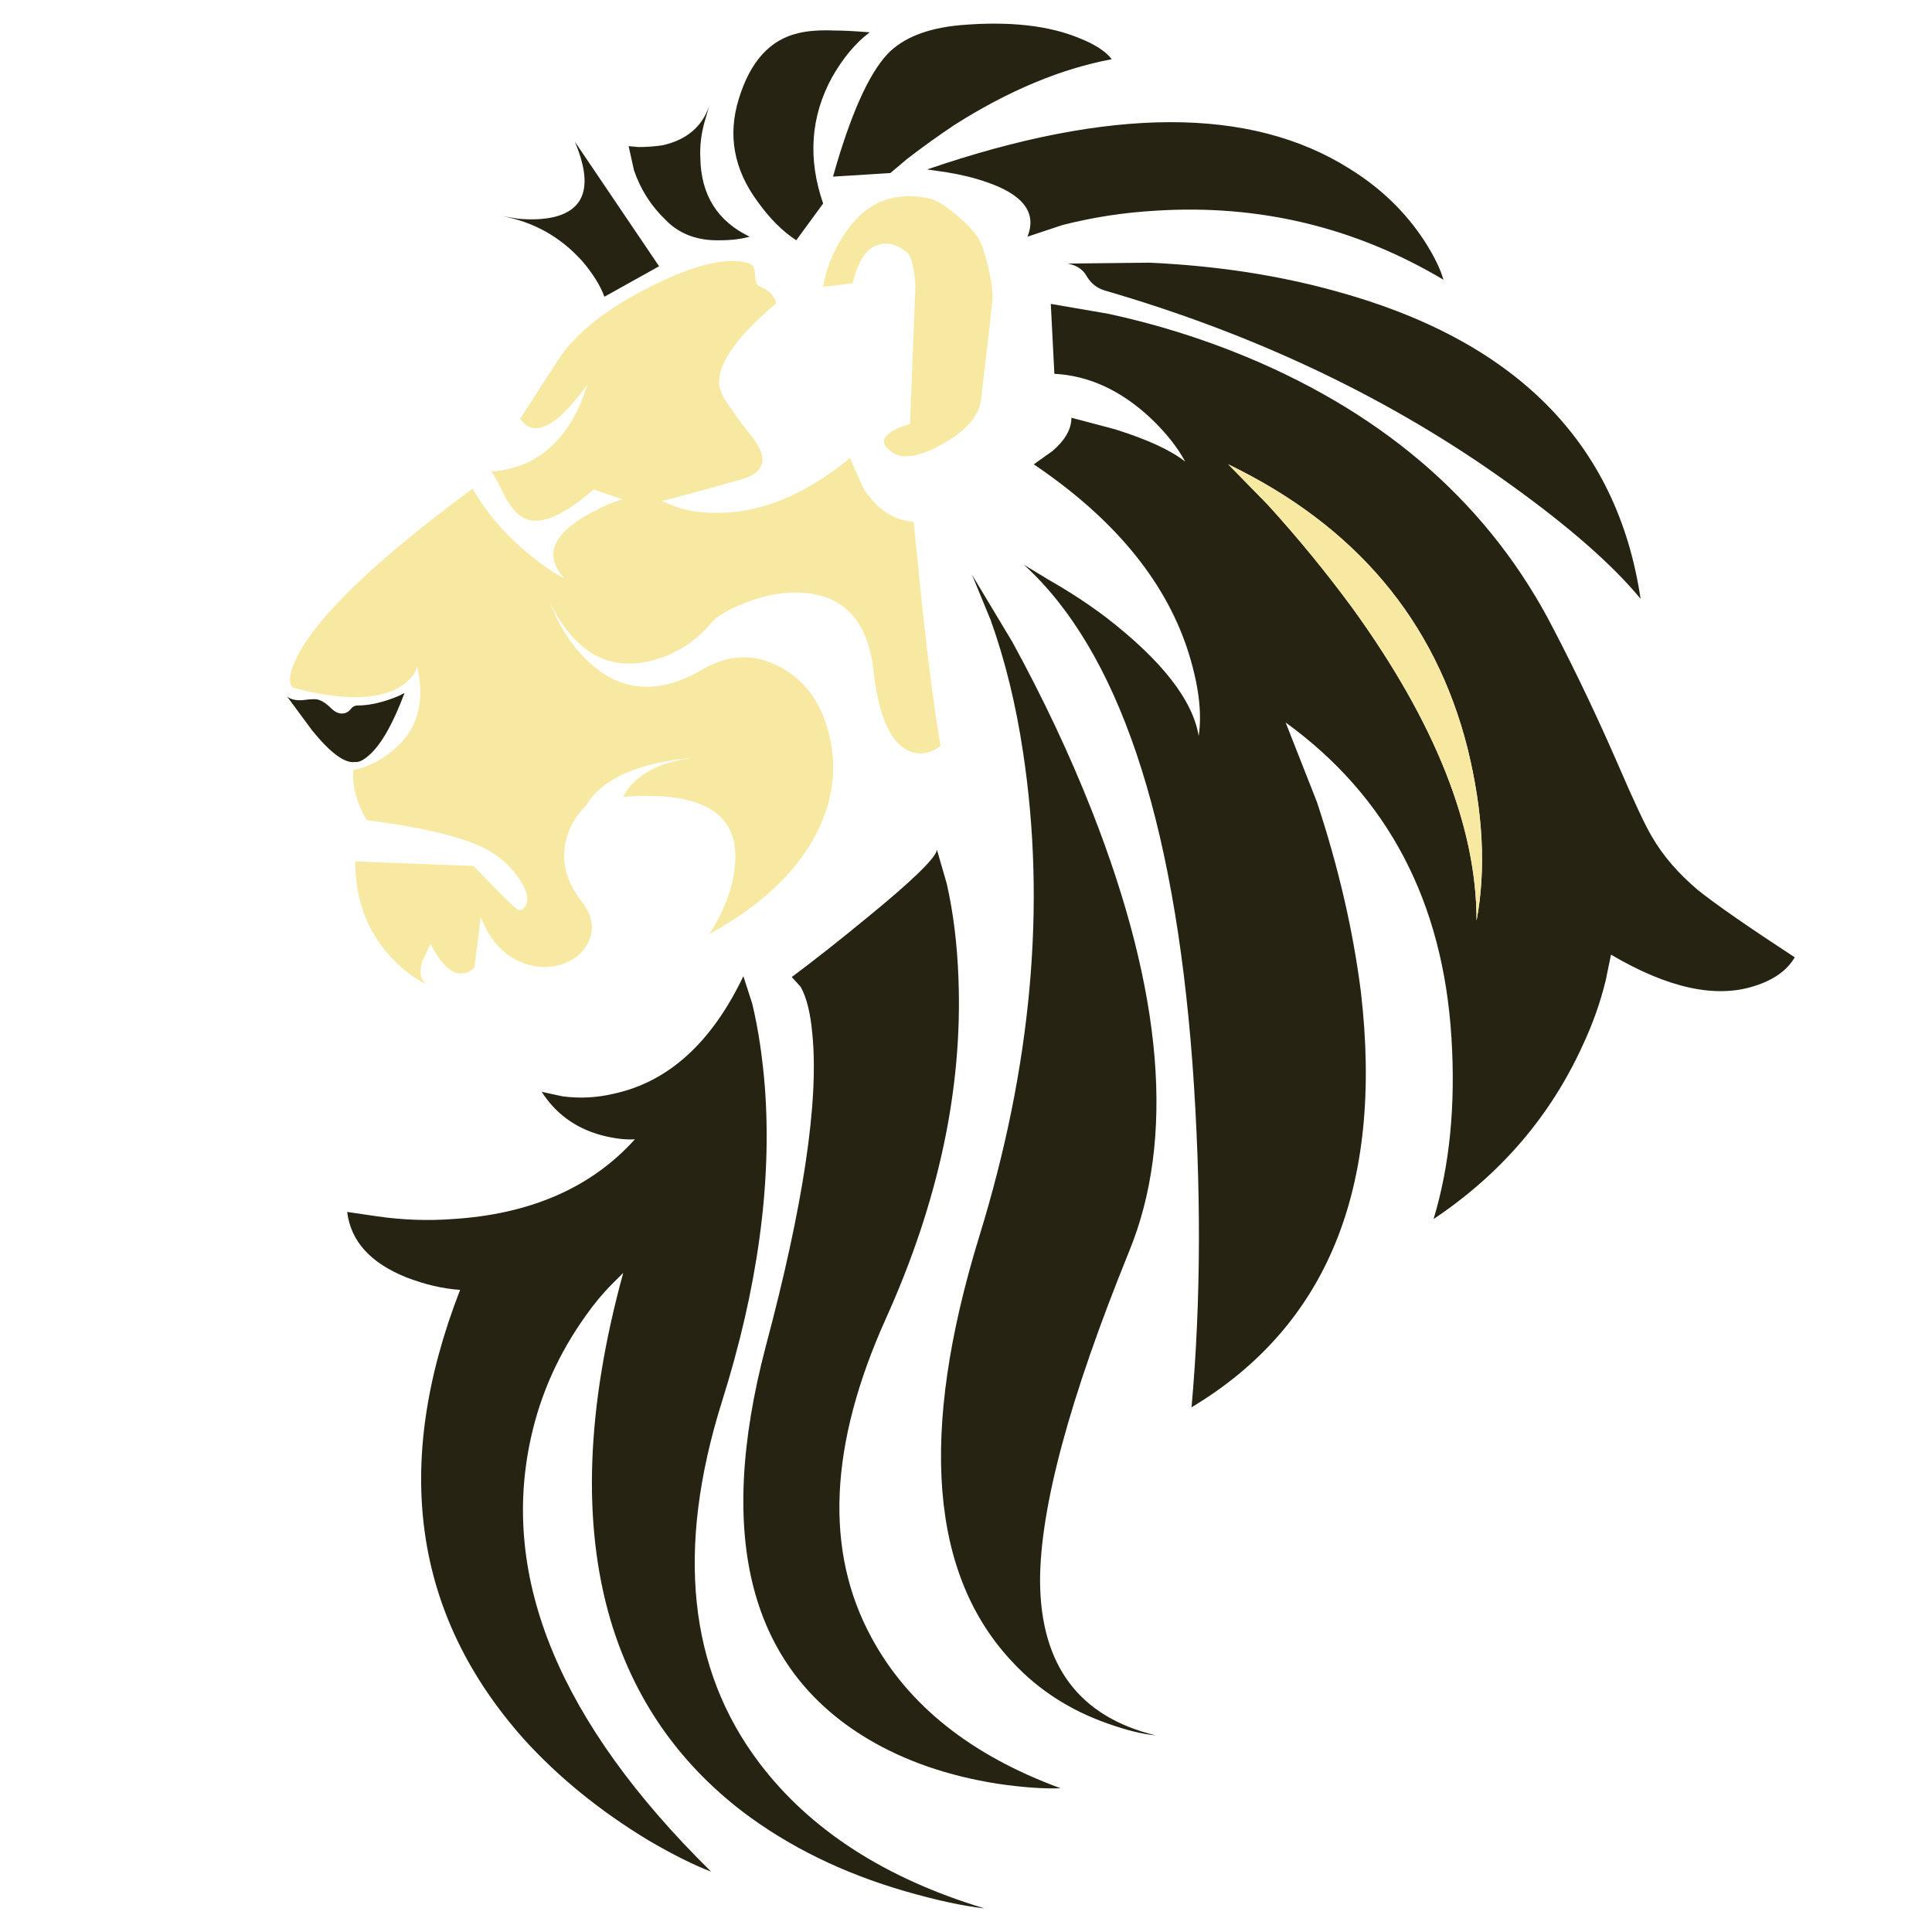 <?xml version="1.0" encoding="utf-8"?>
<!-- Generator: Adobe Illustrator 16.0.0, SVG Export Plug-In . SVG Version: 6.00 Build 0)  -->
<!DOCTYPE svg PUBLIC "-//W3C//DTD SVG 1.1//EN" "http://www.w3.org/Graphics/SVG/1.1/DTD/svg11.dtd">
<svg version="1.1" id="Layer_1" xmlns="http://www.w3.org/2000/svg" xmlns:xlink="http://www.w3.org/1999/xlink" x="0px" y="0px"
	 width="300px" height="300px" viewBox="0 0 300 300" enable-background="new 0 0 300 300" xml:space="preserve">
<g>
	<path fill-rule="evenodd" clip-rule="evenodd" fill="#272312" d="M256.562,130.004c1.671,2.878,4.033,5.616,7.099,8.212
		c2.782,2.227,7.795,5.706,15.03,10.438c-1.204,2.042-3.29,3.527-6.264,4.454c-6.028,1.949-13.454,0.326-22.269-4.87l-0.835,4.036
		c-0.836,3.434-2.043,6.82-3.618,10.16c-5.012,10.947-12.711,19.904-23.104,26.863c2.503-8.258,3.434-17.633,2.782-28.117
		c-1.299-21.156-9.881-37.486-25.749-48.992l4.872,12.387c3.342,10.115,5.612,19.95,6.819,29.509
		c3.525,30.342-5.244,51.822-26.306,64.441c1.483-16.516,1.531-34.334,0.14-53.447c-2.877-38.323-11.6-64.119-26.169-77.387
		l3.897,2.366c3.249,1.856,6.22,3.805,8.909,5.846c8.63,6.681,13.407,12.805,14.334,18.373c0.56-3.711-0.044-8.26-1.807-13.64
		c-3.617-10.765-11.556-20.274-23.799-28.534l2.922-2.087c1.946-1.67,2.922-3.387,2.922-5.15l6.819,1.809
		c5.012,1.577,8.63,3.248,10.856,5.01c-1.204-2.226-2.971-4.453-5.289-6.679c-4.641-4.363-9.648-6.683-15.033-6.959l-0.556-10.858
		l8.906,1.531c7.334,1.577,14.478,3.805,21.437,6.681c22.084,9.186,37.997,23.291,47.742,42.313
		c3.433,6.587,6.723,13.499,9.881,20.737C253.731,124.484,255.539,128.336,256.562,130.004z M123.917,5.158
		c1.487-0.372,3.389-0.512,5.708-0.42c1.3,0,3.11,0.094,5.429,0.28c-2.135,1.577-4.085,3.896-5.844,6.959
		c-3.342,6.124-3.805,12.667-1.391,19.626l-4.177,5.706c-2.135-1.393-4.129-3.388-5.988-5.986
		c-3.709-5.01-4.685-10.346-2.922-16.006C116.494,9.563,119.559,6.177,123.917,5.158z M108.747,24.502
		c0.092,5.754,2.643,9.837,7.655,12.249c-1.299,0.37-2.83,0.558-4.593,0.558c-3.526,0.092-6.359-0.975-8.494-3.202
		c-2.223-2.134-3.85-4.687-4.869-7.655l-0.835-3.759l1.531,0.14c1.299,0,2.554-0.094,3.761-0.278
		c3.709-0.835,6.124-2.878,7.235-6.125l-0.696,2.366C108.887,20.745,108.651,22.647,108.747,24.502z M90.376,40.508
		c-3.386-3.75-7.541-6.068-12.461-6.959l2.576,0.418c2.135,0.186,3.989,0.094,5.572-0.278c4.917-1.207,5.98-5.104,3.198-11.692
		l13.083,19.348l-8.49,4.731C93.202,44.313,92.043,42.459,90.376,40.508z M167.761,5.991c2.318,0.929,3.945,1.996,4.873,3.202
		c-7.887,1.483-16.009,4.871-24.358,10.161c-2.507,1.669-4.965,3.432-7.379,5.29l-2.643,2.227l-8.906,0.556
		c2.69-9.557,5.52-15.913,8.487-19.068c2.414-2.504,6.175-3.991,11.275-4.453C156.721,3.253,162.937,3.951,167.761,5.991z
		 M209.516,26.173c4.828,2.97,8.726,6.727,11.691,11.274c1.486,2.32,2.458,4.315,2.926,5.985
		c-13.734-8.166-28.628-11.737-44.68-10.716c-4.917,0.278-9.741,1.02-14.475,2.227l-5.432,1.809c1.487-3.711-0.647-6.541-6.399-8.49
		c-1.858-0.649-3.945-1.159-6.264-1.531l-2.922-0.417C172.354,16.569,194.206,16.523,209.516,26.173z M60.589,108.572
		c0.832-0.28,1.575-0.604,2.227-0.975c-1.763,4.732-3.573,7.934-5.428,9.605c-0.927,0.833-1.671,1.205-2.23,1.113
		c-1.575,0.278-3.802-1.347-6.676-4.873l-3.901-5.288c0.56,0.463,1.391,0.647,2.51,0.556c1.295-0.186,2.134-0.186,2.502,0
		c0.556,0.186,1.159,0.604,1.811,1.253c0.556,0.556,1.111,0.835,1.671,0.835c0.552,0,1.02-0.232,1.391-0.697
		c0.28-0.37,0.647-0.556,1.111-0.556C57.064,109.545,58.731,109.221,60.589,108.572z M168.732,42.875
		c-0.552-1.02-1.527-1.669-2.922-1.949l12.667-0.138c10.209,0.464,19.718,1.901,28.531,4.313
		c28.212,7.61,44.125,23.569,47.742,47.882c-4.36-5.29-11.136-11.228-20.321-17.815c-18.275-13.176-39.252-23.199-62.911-30.066
		C170.315,44.731,169.384,43.988,168.732,42.875z M150.921,89.224l6.264,10.438c4.824,8.816,8.953,17.585,12.387,26.307
		c11.041,28.117,12.943,50.941,5.704,68.48c-9.186,22.639-13.777,39.668-13.777,51.078c0.092,13.084,6.079,21.066,17.955,23.939
		c-2.043-0.184-4.501-0.787-7.379-1.811c-5.844-2.039-10.761-5.195-14.75-9.461c-12.902-13.547-14.661-35.582-5.292-66.113
		c8.166-26.445,10.437-51.545,6.823-75.3c-1.115-7.423-2.786-14.244-5.013-20.459L150.921,89.224z M210.075,94.512
		c12.803,17.723,19.206,33.87,19.206,48.437c1.486-7.978,1.02-16.888-1.395-26.723c-5.009-19.858-17.396-34.565-37.162-44.123
		l6.128,6.264C201.585,83.564,205.99,88.946,210.075,94.512z M148.831,151.997c0.651,17.073-3.106,34.657-11.272,52.753
		c-8.814,19.578-9.557,36.094-2.227,49.549c5.66,10.484,15.449,18.277,29.367,23.383c-2.69,0.092-5.939-0.141-9.741-0.695
		c-7.702-1.207-14.43-3.529-20.186-6.959c-18.371-10.953-23.659-31.273-15.865-60.965c5.844-21.898,8.258-38.045,7.239-48.438
		c-0.28-3.246-0.883-5.706-1.811-7.377l-1.391-1.529c3.709-2.784,7.419-5.708,11.136-8.77c7.419-6.032,11.224-9.695,11.408-10.996
		l1.531,5.29C148.043,141.79,148.646,146.707,148.831,151.997z M116.821,155.895c0.927,3.896,1.575,8.209,1.95,12.943
		c1.111,14.939-1.119,31.223-6.683,48.854c-7.147,22.828-5.196,41.523,5.844,56.092c7.89,10.391,19.534,17.908,34.938,22.549
		c-3.341-0.371-7.426-1.252-12.251-2.643c-9.652-2.785-18.095-6.914-25.33-12.391c-10.024-7.703-16.844-17.58-20.461-29.643
		c-4.453-15.037-3.805-33.037,1.947-54.006l-1.667,1.666c-1.487,1.488-2.878,3.158-4.177,5.014
		c-4.177,5.844-7.003,12.154-8.49,18.93c-4.829,21.805,4.497,44.26,27.976,67.365c-2.694-1.02-5.94-2.646-9.745-4.869
		c-7.515-4.549-13.962-9.789-19.346-15.729c-17.167-19.303-20.461-42.547-9.881-69.734c-2.69-0.184-5.476-0.836-8.35-1.947
		c-5.568-2.229-8.63-5.613-9.189-10.16l4.733,0.695c3.901,0.555,7.75,0.697,11.555,0.418c12.152-0.742,21.617-4.871,28.392-12.389
		c-1.579,0.094-3.386-0.139-5.428-0.697c-3.897-1.113-6.911-3.34-9.046-6.678l3.198,0.695c2.69,0.371,5.384,0.23,8.074-0.418
		c8.446-1.857,15.125-7.935,20.045-18.233L116.821,155.895z"/>
	<path fill-rule="evenodd" clip-rule="evenodd" fill="#F7E9A1" d="M80.771,65.007l5.844-9.047c2.782-4.269,7.654-8.12,14.613-11.554
		c6.867-3.432,11.927-4.593,15.173-3.479c0.559,0.186,0.832,0.789,0.832,1.811c0.096,1.021,0.283,1.577,0.56,1.669
		c1.207,0.465,1.994,1.067,2.37,1.811c0.276,0.372,0.368,0.695,0.276,0.974c-1.483,1.207-3.014,2.644-4.596,4.314
		c-2.966,3.248-4.357,5.986-4.173,8.212c0.096,1.021,0.792,2.366,2.087,4.037c0.651,1.019,1.718,2.458,3.205,4.313
		c2.407,3.25,1.759,5.384-1.95,6.403c-3.897,1.113-7.099,1.997-9.605,2.644l-2.643,0.696l2.086,0.837
		c1.855,0.65,3.85,0.974,5.984,0.974c6.959,0.186,14.01-2.644,21.157-8.49l2.091,4.733c2.134,3.246,4.729,4.962,7.794,5.15
		l1.252,12.525c1.019,9.465,1.994,16.888,2.922,22.27c-1.392,1.113-2.878,1.439-4.453,0.974c-3.157-1.021-5.152-5.289-5.984-12.803
		c-0.931-7.98-4.968-11.971-12.114-11.971c-2.595,0-5.241,0.558-7.931,1.67c-2.411,0.928-4.081,1.901-5.009,2.922
		c-2.878,3.434-6.447,5.522-10.72,6.263c-6.138,1.009-11.007-2.193-14.613-9.603l1.251,2.784c1.207,2.412,2.646,4.455,4.313,6.124
		c5.2,5.29,11.28,5.892,18.239,1.811c4.078-2.414,8.118-2.554,12.107-0.419c3.805,2.042,6.308,5.428,7.515,10.163
		c1.391,5.196,0.788,10.391-1.811,15.587c-3.15,6.124-8.718,11.368-16.7,15.729c2.506-3.899,3.849-7.702,4.037-11.414
		c0.372-7.517-5.428-10.81-17.399-9.883c1.019-2.134,3.062-3.803,6.127-5.011c1.667-0.557,3.43-0.927,5.284-1.113
		c-4.917,0.372-8.95,1.347-12.107,2.924c-2.318,1.207-3.989,2.69-5.008,4.453c-1.675,1.671-2.738,3.525-3.206,5.568
		c-0.74,3.154,0.048,6.264,2.37,9.326c1.671,2.042,2.09,4.083,1.251,6.124c-0.743,1.763-2.179,3.016-4.313,3.757
		c-2.23,0.649-4.453,0.465-6.683-0.556c-2.598-1.207-4.548-3.479-5.844-6.819l-0.976,7.792c-0.556,0.65-1.255,0.976-2.086,0.976
		c-1.575,0-3.158-1.532-4.732-4.593l-1.255,2.644c-0.556,1.763-0.32,2.97,0.695,3.619c-1.759-0.743-3.618-2.134-5.564-4.177
		c-3.713-3.989-5.572-8.954-5.572-14.892l18.378,0.696c4.265,4.453,6.587,6.727,6.955,6.821c0.28,0.092,0.556,0,0.835-0.279
		c0.372-0.372,0.556-0.833,0.556-1.391c0-1.021-0.604-2.32-1.811-3.897c-1.855-2.506-4.685-4.317-8.486-5.428
		c-3.717-1.207-8.585-2.18-14.617-2.924c-0.464-0.741-0.879-1.577-1.251-2.504c-0.743-2.042-1.019-3.805-0.835-5.29
		c2.226-0.463,4.269-1.485,6.127-3.062c3.802-3.062,5.057-7.423,3.754-13.083c-0.276,1.299-1.295,2.458-3.062,3.479
		c-3.525,1.855-8.95,1.809-16.284-0.14c-0.835-1.02-0.324-3.108,1.531-6.262c3.805-6.218,12.623-14.43,26.445-24.636
		c2.134,3.803,5.152,7.283,9.049,10.438c1.947,1.577,3.666,2.738,5.148,3.479c-2.782-3.062-2.086-6.032,2.086-8.908
		c1.303-0.835,2.834-1.671,4.593-2.506c0.931-0.372,1.719-0.65,2.37-0.834l-4.457-1.533c-5.104,4.455-8.858,5.846-11.272,4.175
		c-0.839-0.556-1.671-1.577-2.506-3.062c-0.835-1.763-1.535-3.062-2.086-3.897c5.101-0.37,9.093-2.738,11.967-7.097
		c0.927-1.393,1.671-2.876,2.23-4.455l0.692-1.949c-2.69,3.711-4.961,5.892-6.819,6.542C82.905,66.815,81.698,66.398,80.771,65.007z
		 M148.694,33.549c2.131,1.763,3.434,3.388,3.897,4.873c1.02,3.154,1.527,5.754,1.527,7.794c-0.092,1.391-0.695,6.727-1.807,16.006
		c-0.372,2.504-2.415,4.777-6.124,6.819c-3.71,2.041-6.359,2.366-7.935,0.975c-1.391-1.021-1.299-2.042,0.28-3.063
		c0.831-0.464,1.763-0.833,2.782-1.113l0.835-21.712c-0.276-2.97-0.743-4.639-1.395-5.011c-1.575-1.205-3.011-1.577-4.313-1.113
		c-1.854,0.463-3.201,2.458-4.033,5.983l-4.593,0.558c0.46-2.784,1.483-5.382,3.062-7.794c3.154-5.103,7.56-7.099,13.219-5.985
		C145.217,30.953,146.744,31.878,148.694,33.549z M210.075,94.512c-4.085-5.566-8.49-10.948-13.223-16.145l-6.128-6.264
		c19.766,9.557,32.153,24.265,37.162,44.123c2.414,9.835,2.881,18.745,1.395,26.723C229.281,128.382,222.878,112.235,210.075,94.512
		z"/>
</g>
</svg>

